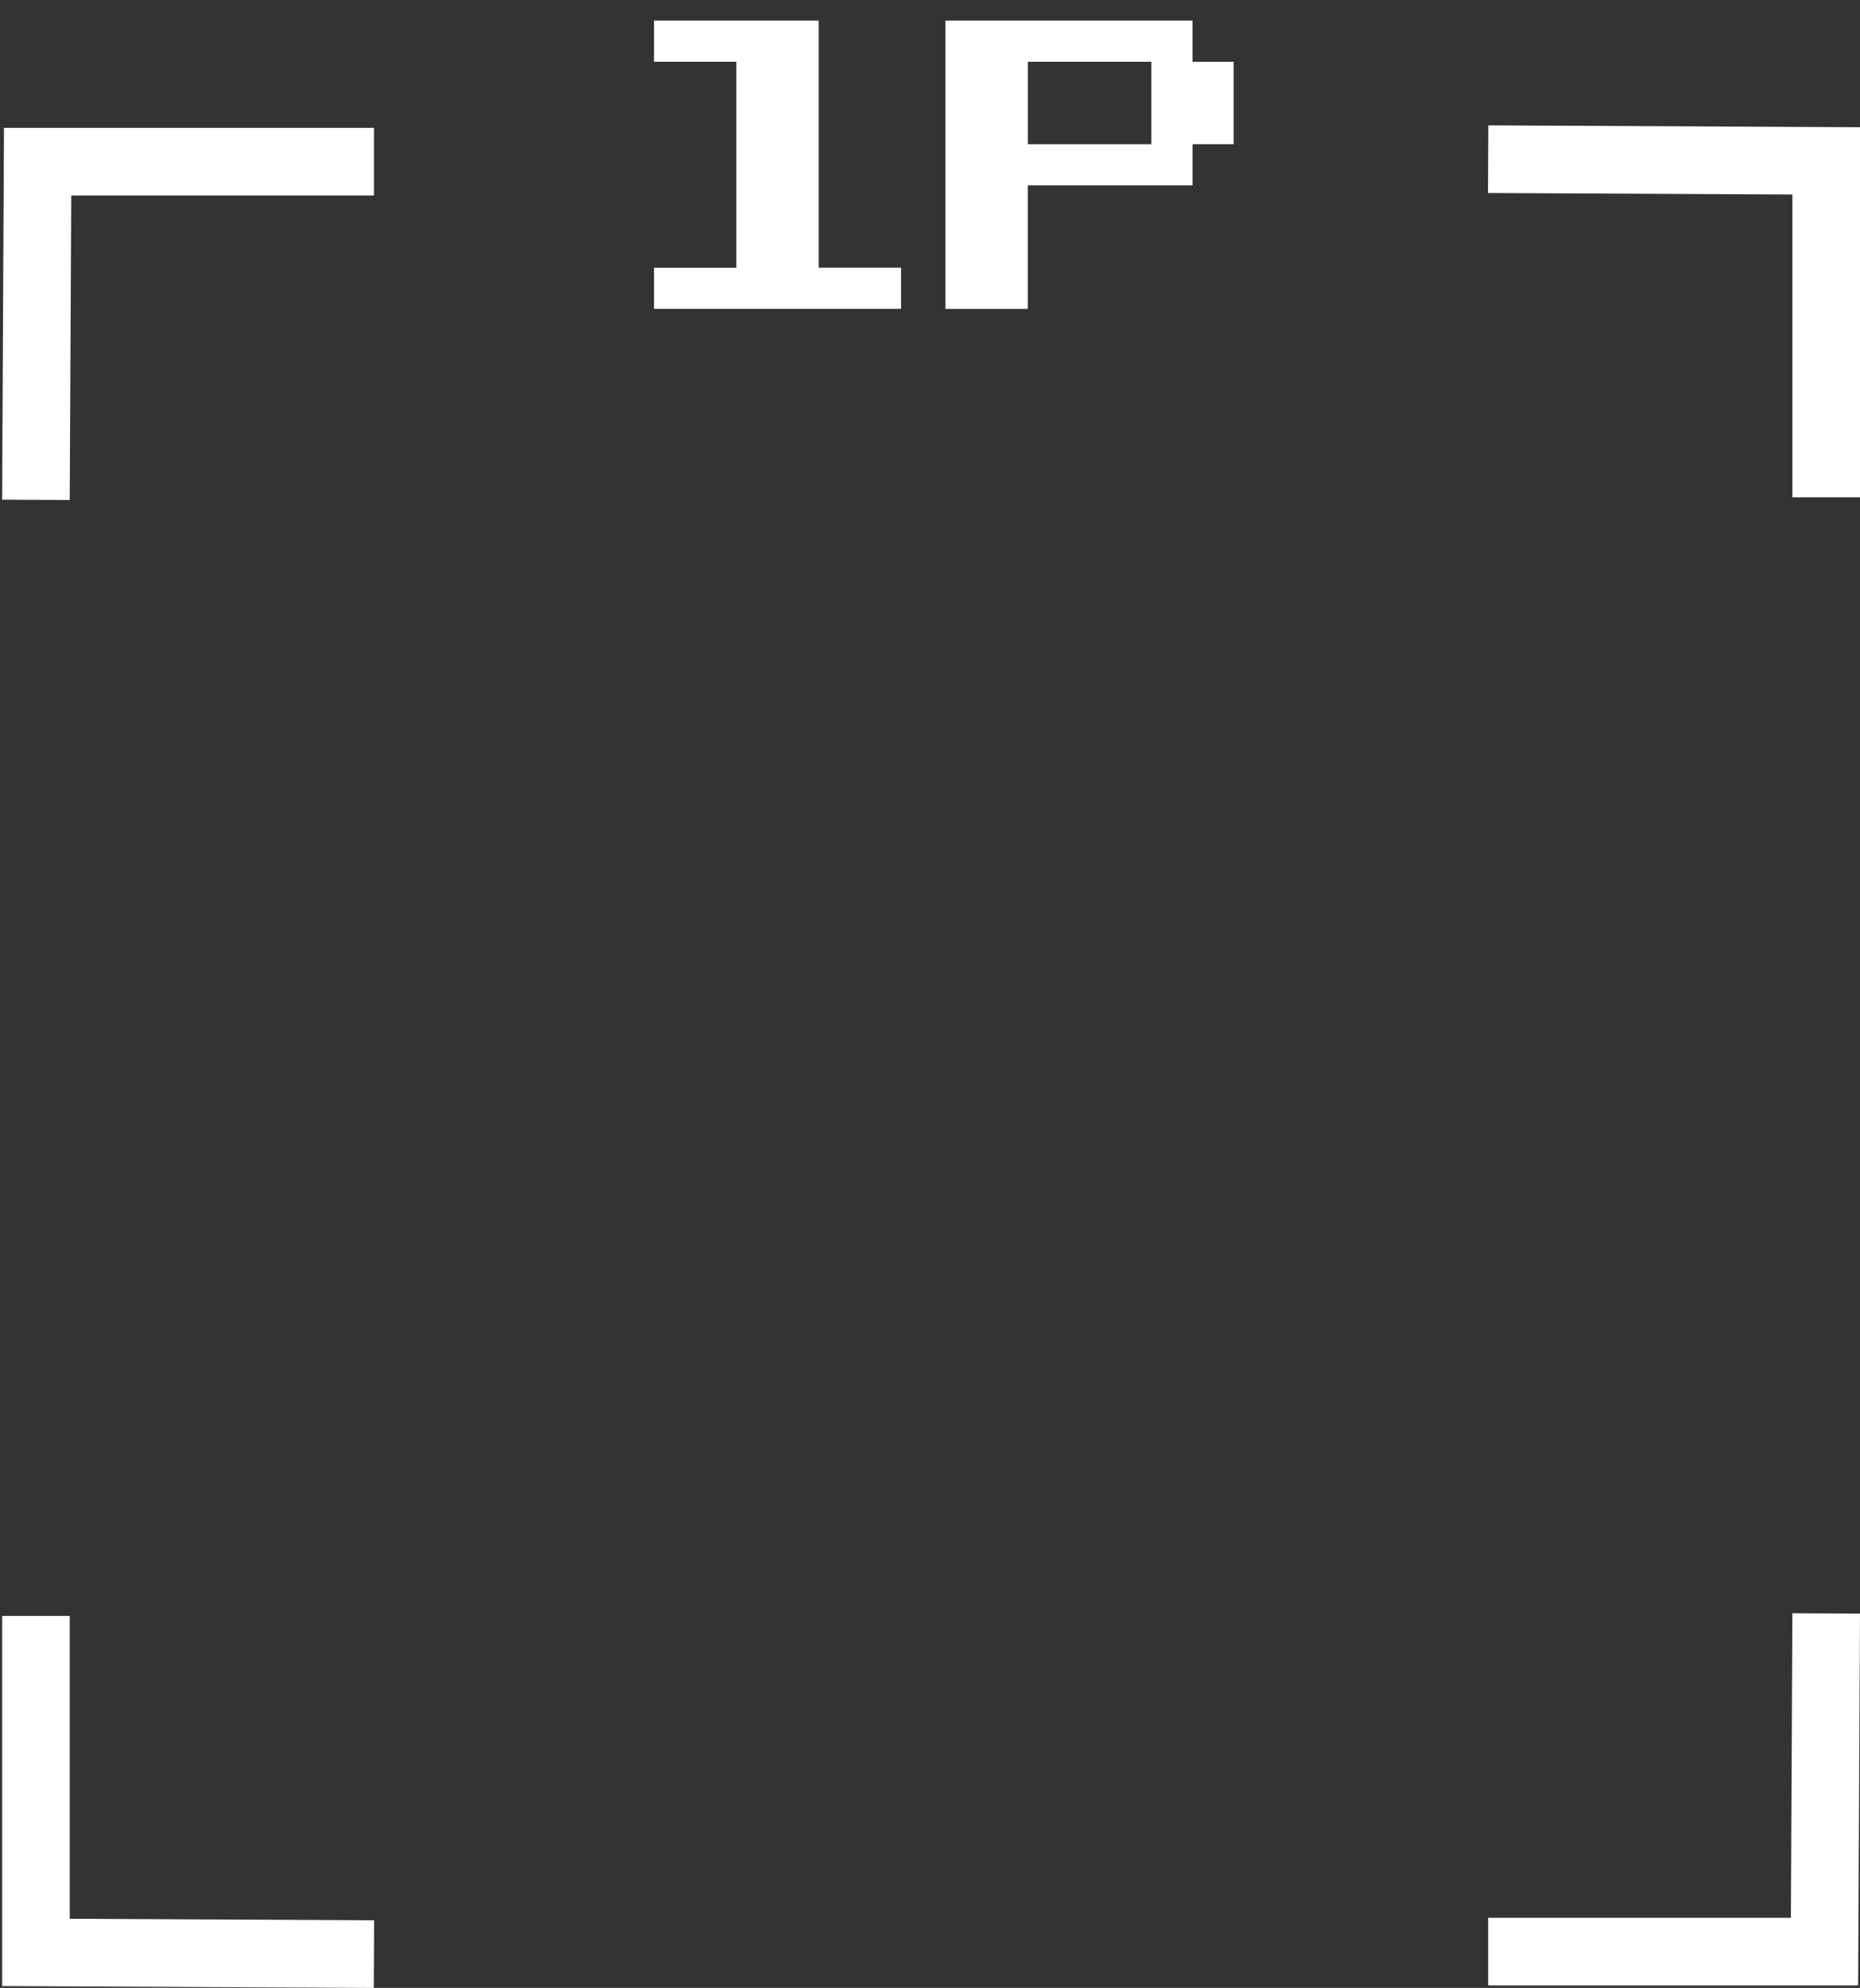 <?xml version="1.0" encoding="UTF-8"?><svg id="d" xmlns="http://www.w3.org/2000/svg" viewBox="0 0 440.2 470.29"><rect x="0" y="0" width="440.2" height="470.29" fill="#333333" stroke="none"/><defs><style>.e{fill:#fff;}</style></defs><polygon class="e" points="16.5 118.29 .5 118.21 .94 30.25 88.5 30.25 88.5 46.25 16.86 46.25 16.5 118.29"/><polygon class="e" points="352.16 45.66 352.24 29.66 440.2 30.1 440.2 117.66 424.2 117.66 424.2 46.02 352.16 45.66"/><polygon class="e" points="424.2 381.66 440.2 381.74 439.76 469.7 352.2 469.7 352.2 453.7 423.84 453.7 424.2 381.66"/><polygon class="e" points="88.54 454.29 88.46 470.29 .5 469.85 .5 382.29 16.5 382.29 16.5 453.93 88.54 454.29"/><g><path class="e" d="m154.78,73.08v-9.74h19.49V14.62h-19.49V4.87h38.98v58.46h19.49v9.74h-58.46Z"/><path class="e" d="m282.23,14.62h9.74v19.49h-9.74v9.74h-38.98v29.23h-19.49V4.87h58.46v9.74Zm-9.74,19.49V14.62h-29.23v19.49h29.23Z"/></g></svg>